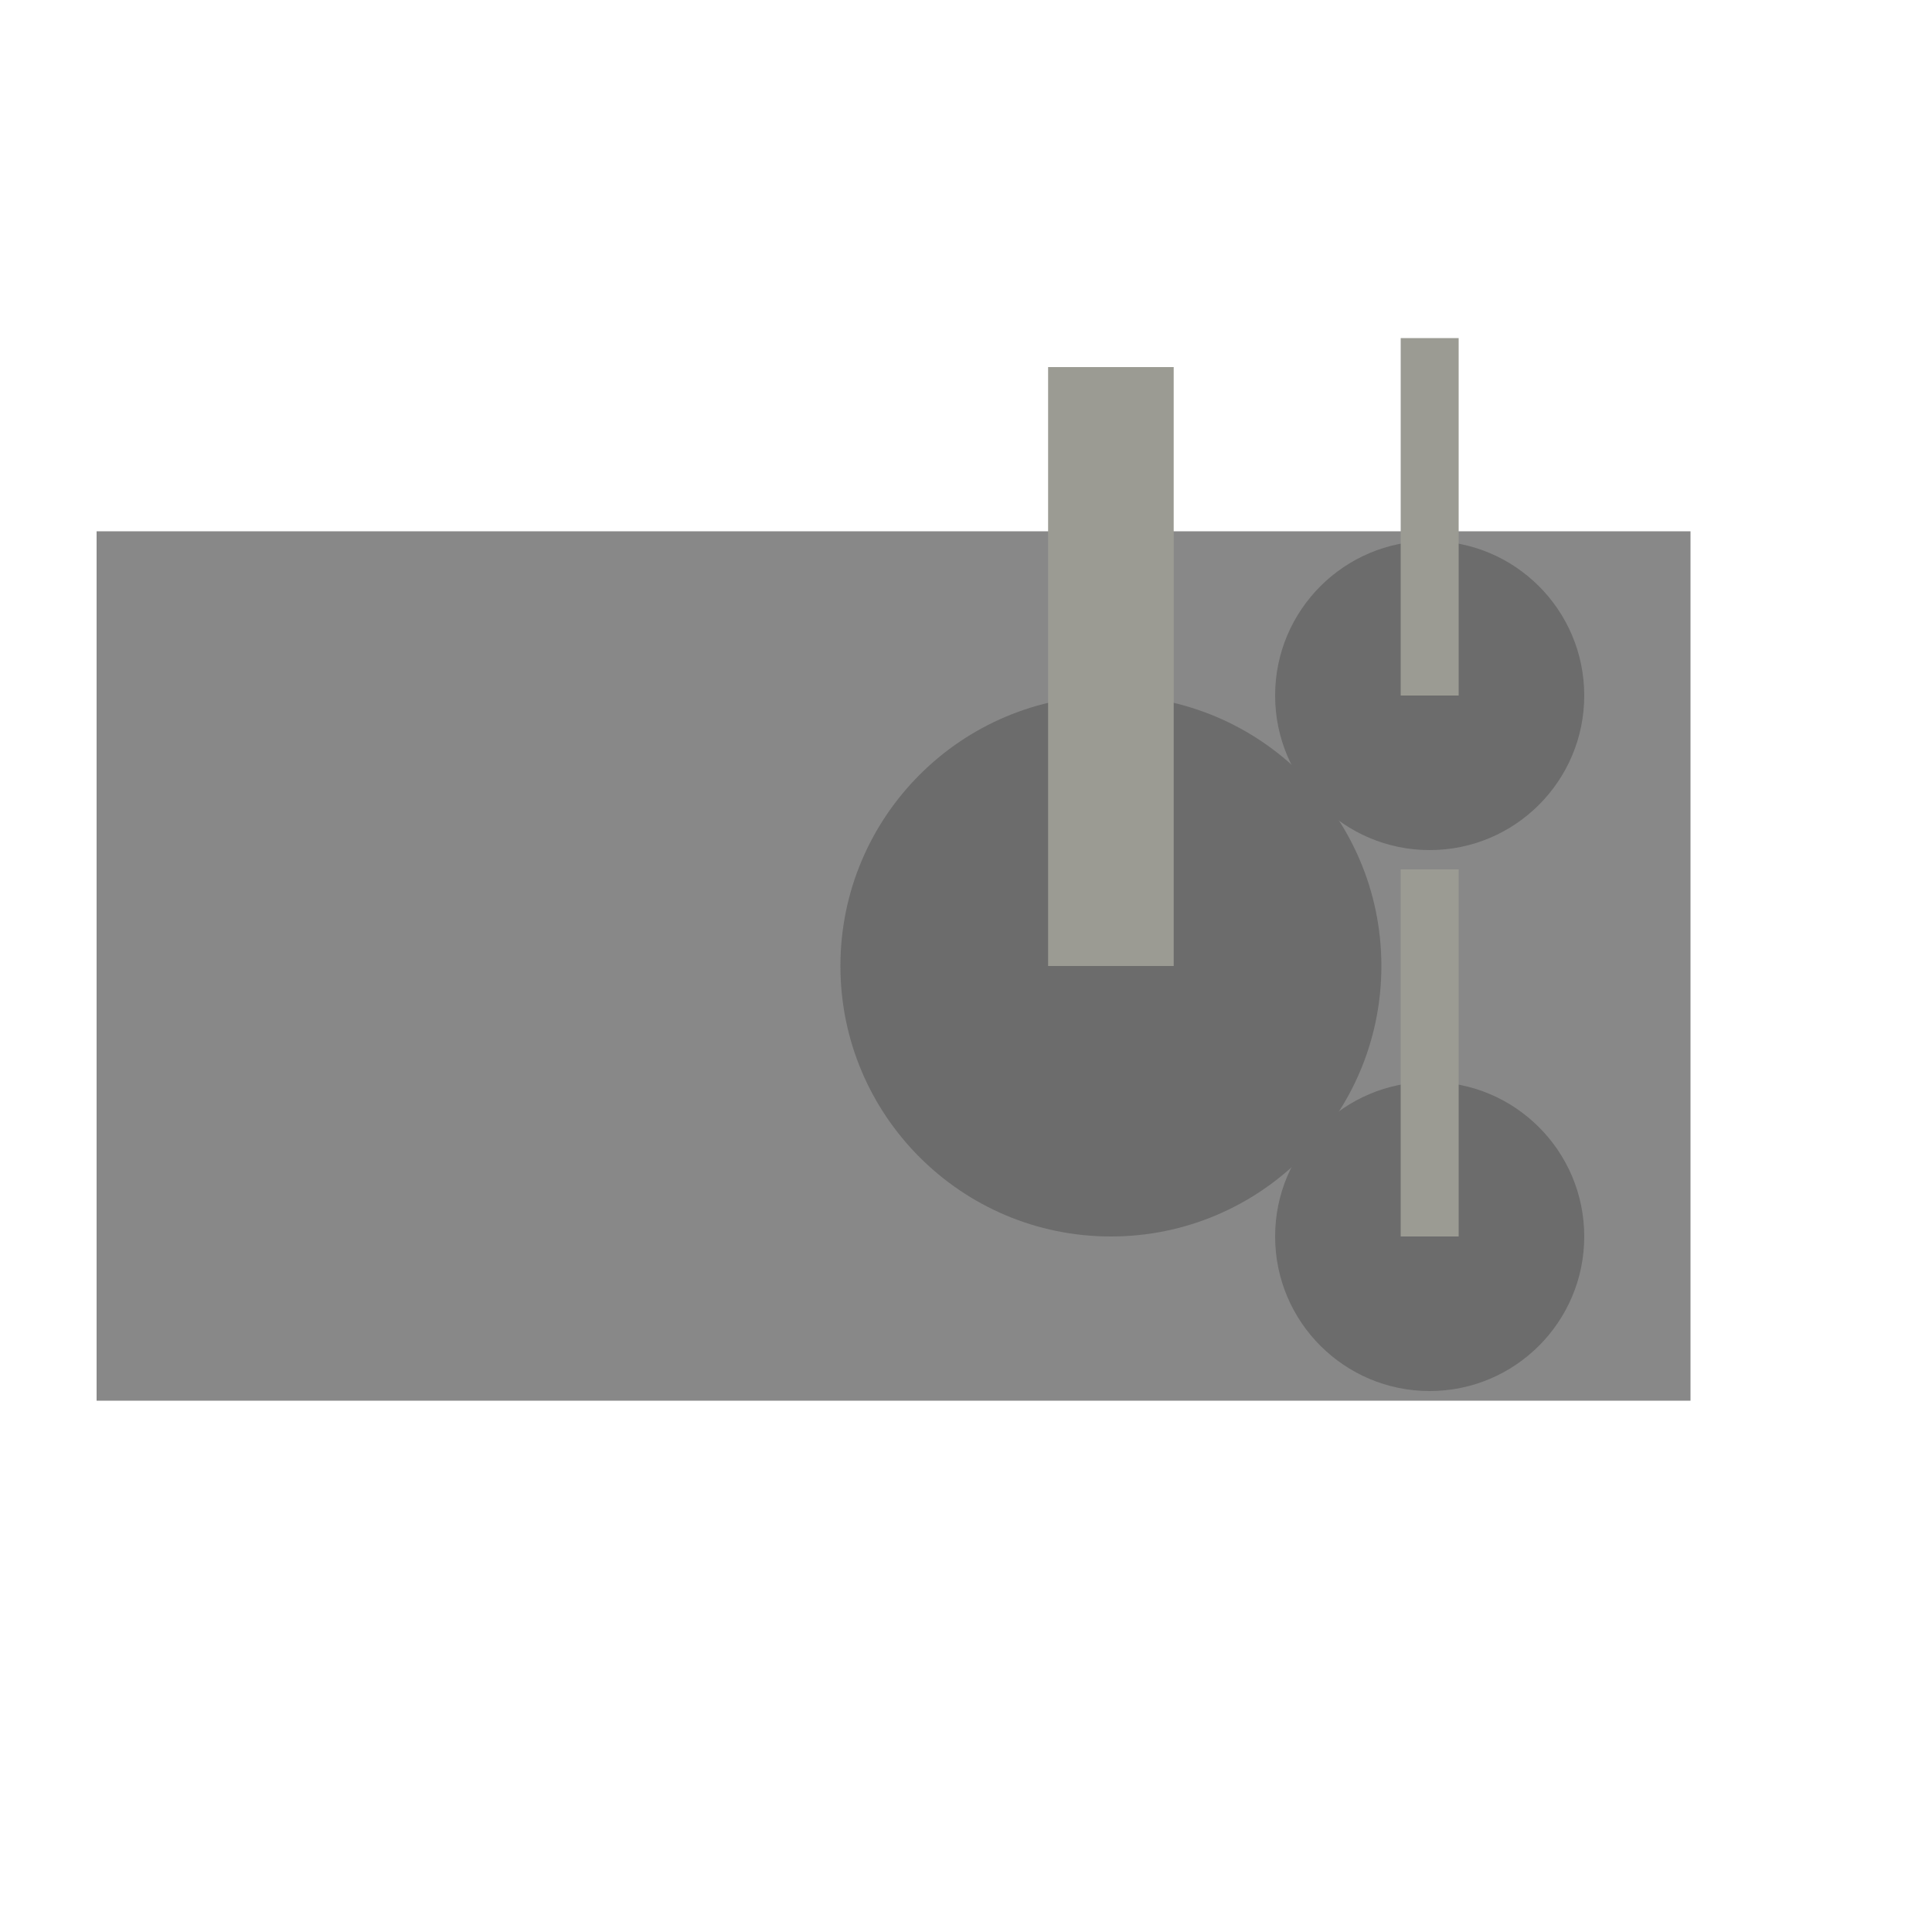 <?xml version="1.0" encoding="utf-8"?>
<svg viewBox="-0.1 -0.1 0.2 0.2" xmlns="http://www.w3.org/2000/svg">
<polygon class="vehiclebody" points="0.075 0.045,-0.09 0.045,-0.09 -0.045,0.075 -0.045," fill="#888"/>

<circle cx="0.015" cy="0" r="0.028" fill="#6c6c6c" />
<line x1="0.015" y1="0" x2="0.015" y2="-0.062" stroke="#9b9b93" stroke-width="0.013"/>

<circle cx="0.048" cy="0.028" r="0.016" fill="#6c6c6c" />
<line x1="0.048" y1="0.028" x2="0.048" y2="-0.01" stroke="#9b9b93" stroke-width="0.006"/>

<circle cx="0.048" cy="-0.028" r="0.016" fill="#6c6c6c" />
<line x1="0.048" y1="-0.028" x2="0.048" y2="-0.065" stroke="#9b9b93" stroke-width="0.006"/>

</svg>